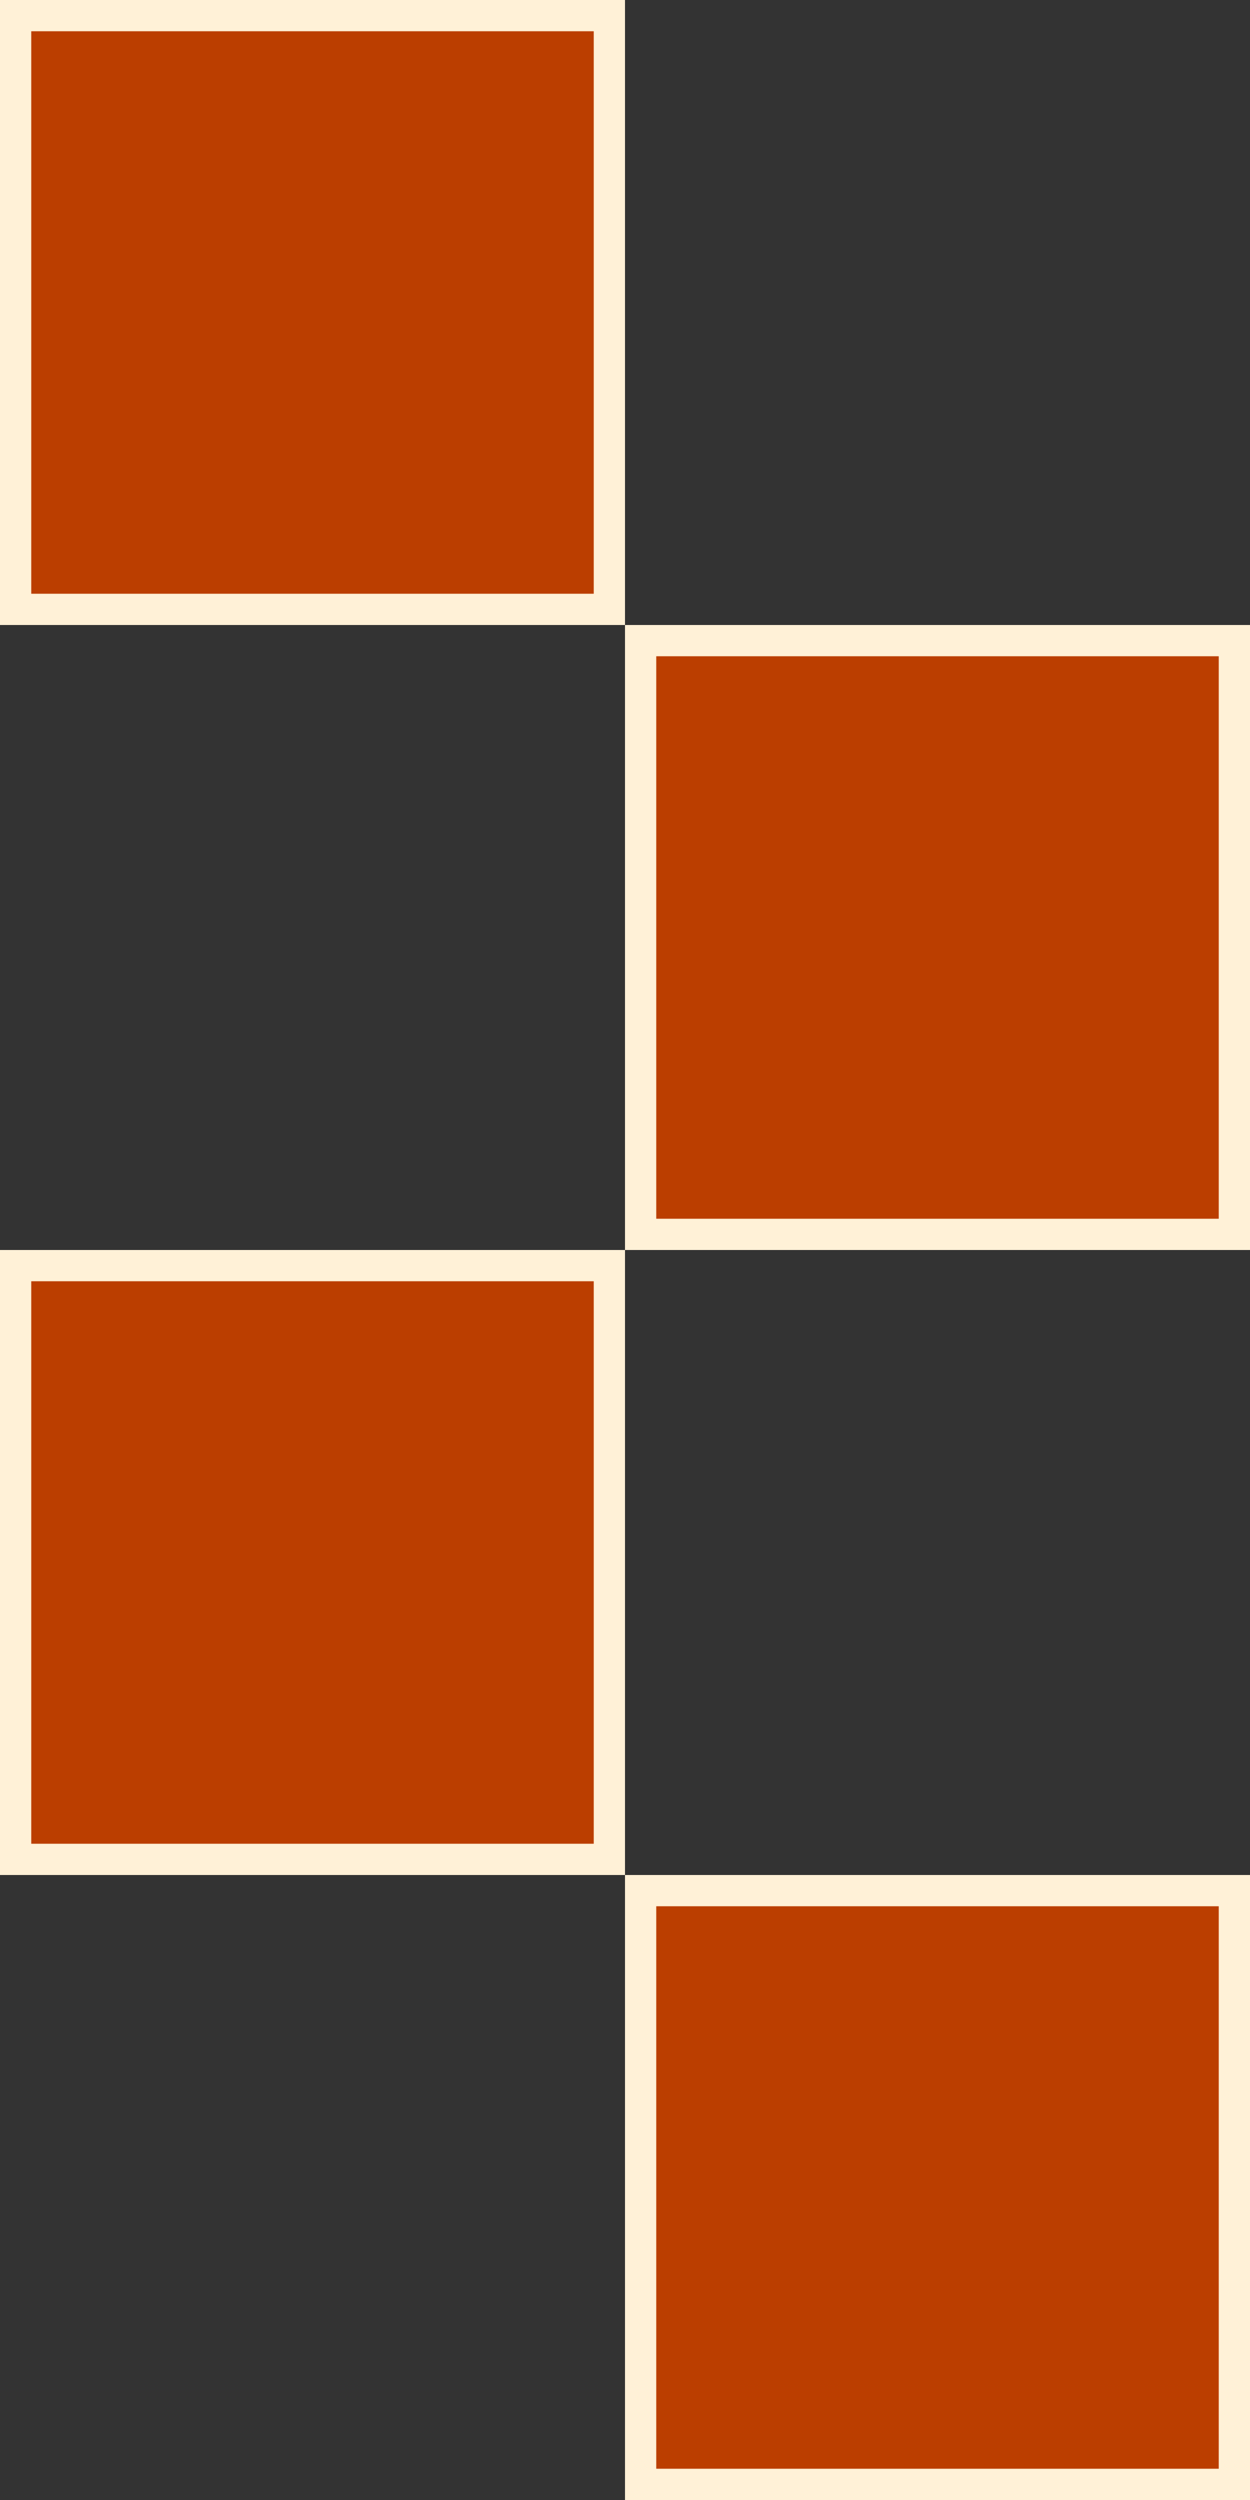 <svg width="40" height="80" viewBox="0 0 40 80" fill="none" xmlns="http://www.w3.org/2000/svg">
    <rect x="0" y="0" width="40" height="80" fill="#333333" stroke="none"/>
    <path d="M39.5 60.5V79.5H20.5V60.5H39.5ZM19.5 40.5V59.5H0.5V40.5H19.5ZM39.5 20.5V39.5H20.5V20.5H39.5ZM19.5 0.5V19.5H0.5V0.5H19.5Z" fill="#BB3E00" stroke="#FFF1D7"/>
</svg>